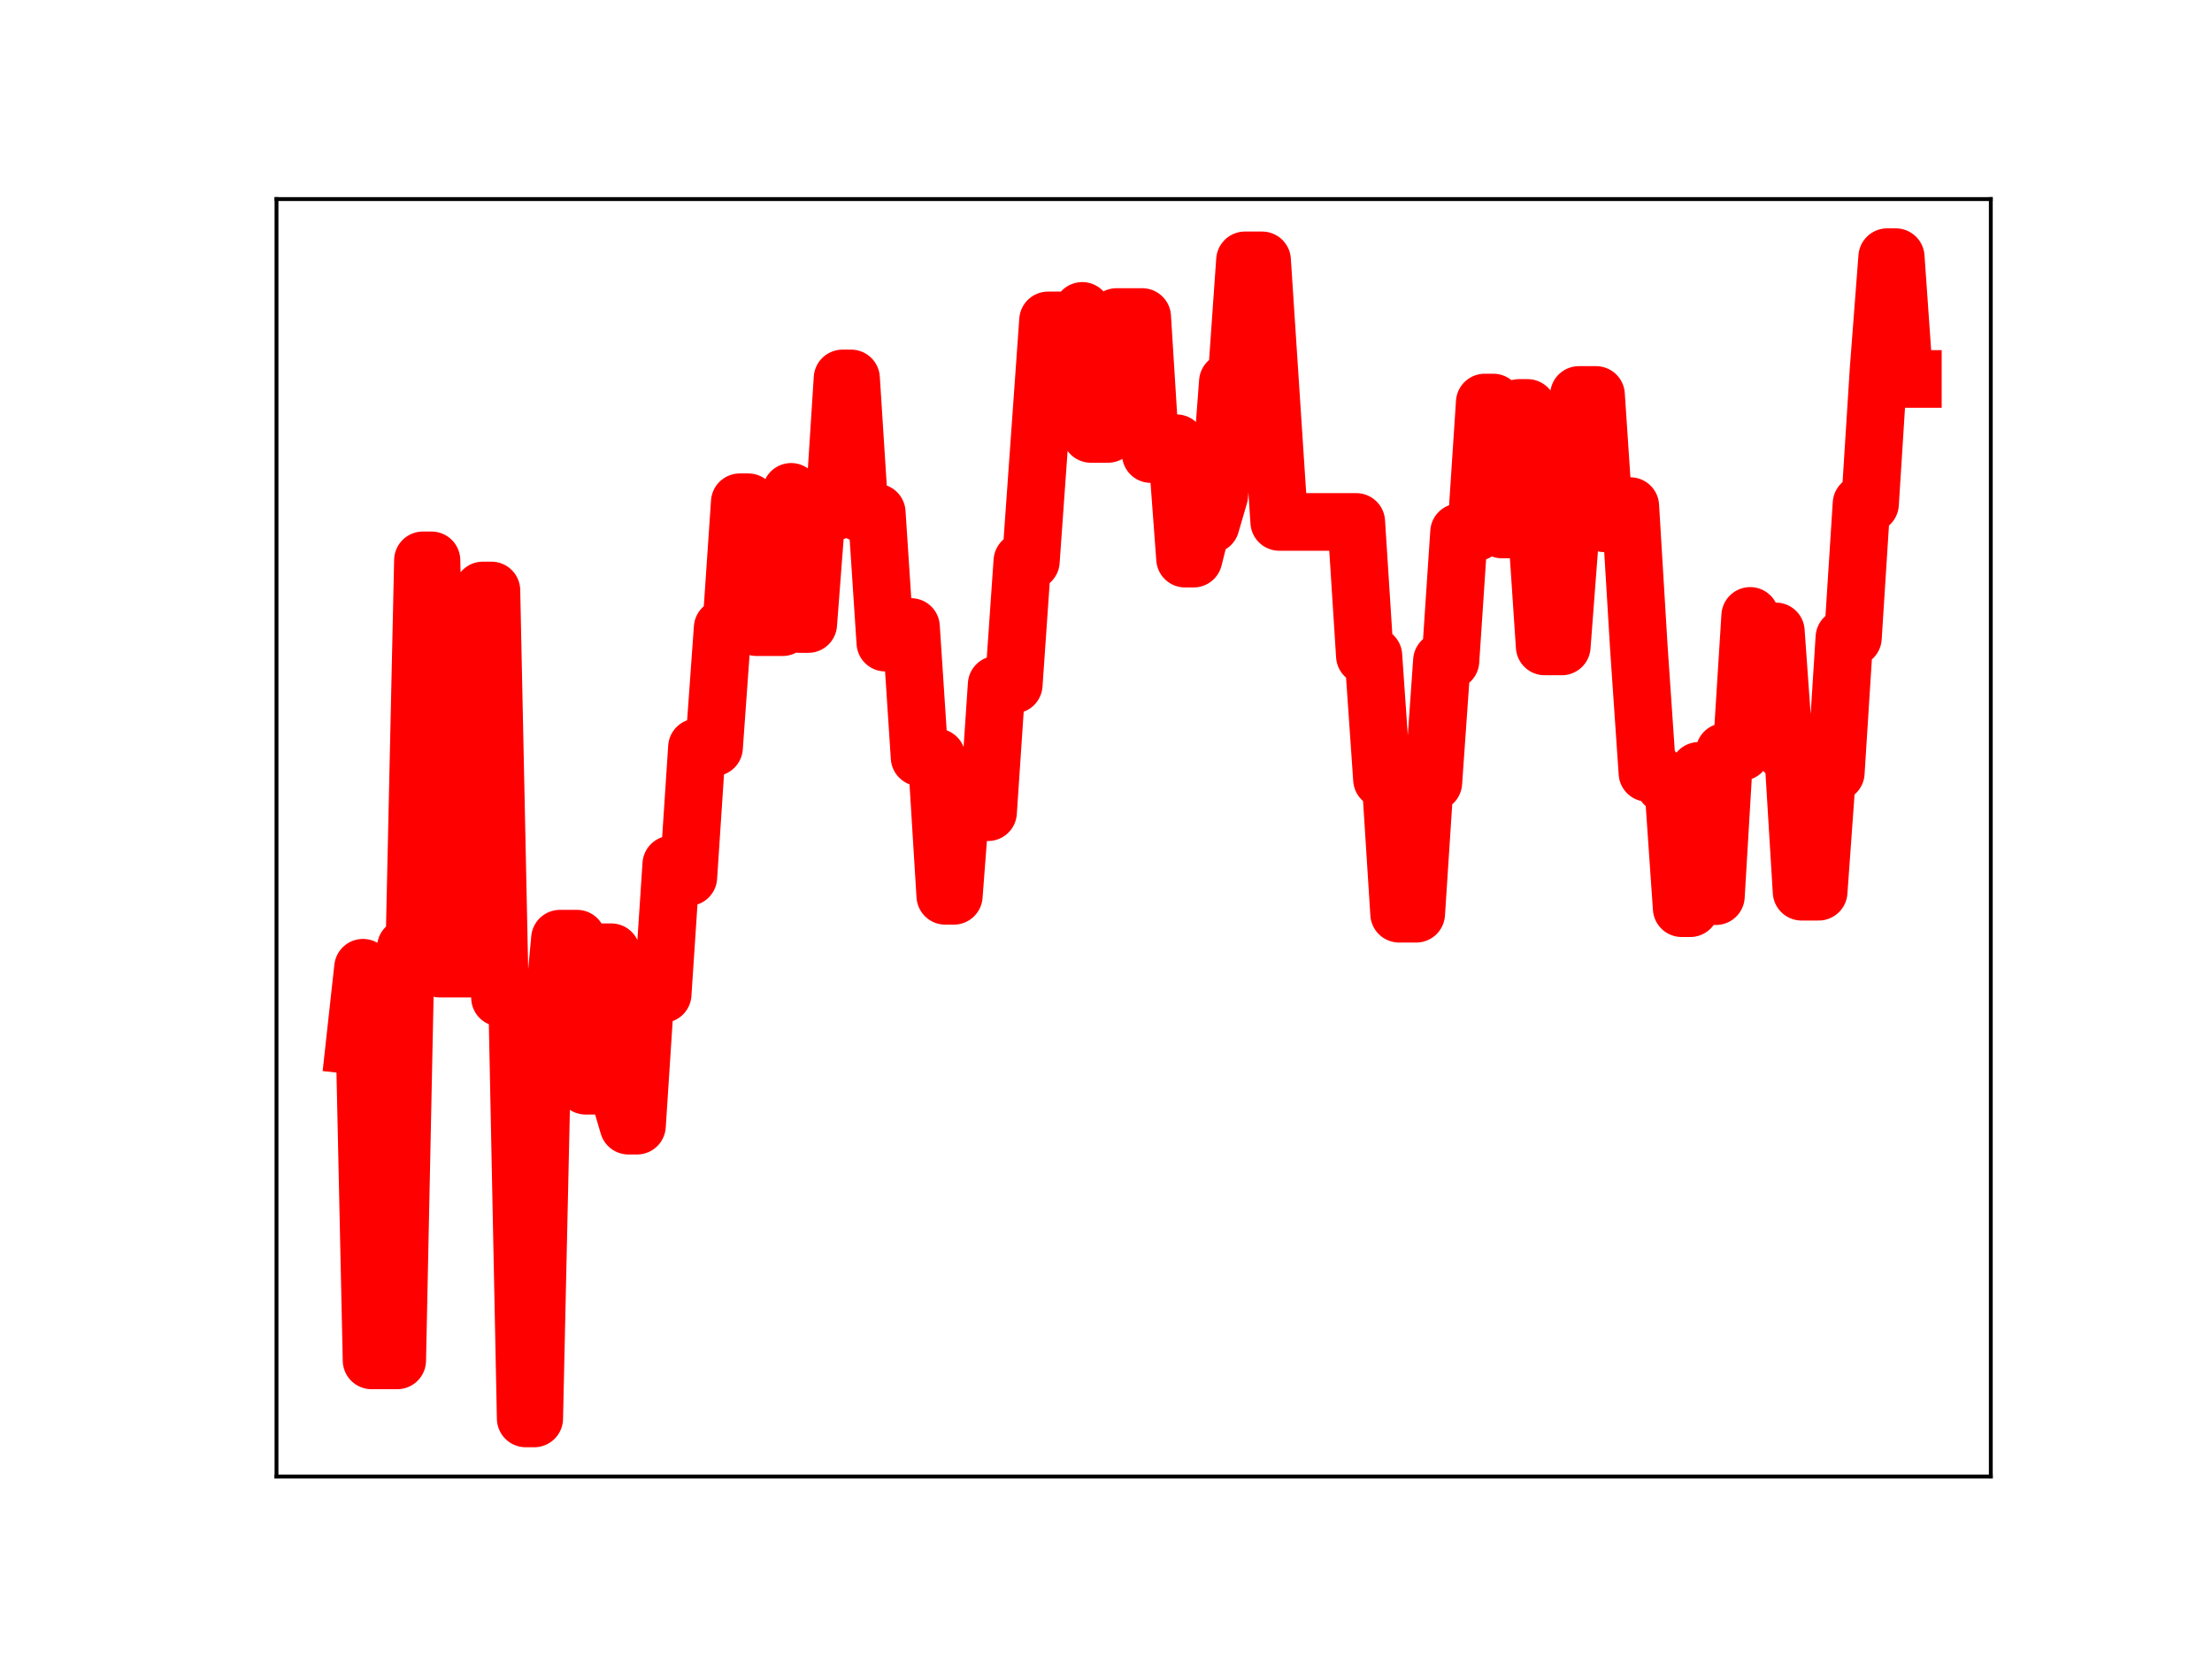 <?xml version="1.0" encoding="utf-8" standalone="no"?>
<!DOCTYPE svg PUBLIC "-//W3C//DTD SVG 1.1//EN"
  "http://www.w3.org/Graphics/SVG/1.1/DTD/svg11.dtd">
<!-- Created with matplotlib (https://matplotlib.org/) -->
<svg height="345.6pt" version="1.1" viewBox="0 0 460.8 345.6" width="460.8pt" xmlns="http://www.w3.org/2000/svg" xmlns:xlink="http://www.w3.org/1999/xlink">
 <defs>
  <style type="text/css">
*{stroke-linecap:butt;stroke-linejoin:round;}
  </style>
 </defs>
 <g id="figure_1">
  <g id="patch_1">
   <path d="M 0 345.6 
L 460.8 345.6 
L 460.8 0 
L 0 0 
z
" style="fill:#ffffff;"/>
  </g>
  <g id="axes_1">
   <g id="patch_2">
    <path d="M 57.6 307.584 
L 414.72 307.584 
L 414.72 41.472 
L 57.6 41.472 
z
" style="fill:#ffffff;"/>
   </g>
   <g id="line2d_1">
    <path clip-path="url(#pa99966316d)" d="M 73.833 217.816 
L 75.617 201.596 
L 77.4 283.397 
L 82.752 283.397 
L 84.536 197.385 
L 86.319 197.385 
L 88.103 116.726 
L 89.887 116.726 
L 91.671 201.794 
L 98.806 201.794 
L 100.59 123.004 
L 102.374 123.004 
L 104.158 207.832 
L 107.725 207.832 
L 109.509 295.488 
L 111.293 295.488 
L 113.077 214.942 
L 114.861 214.942 
L 116.644 195.541 
L 120.212 195.541 
L 121.996 226.182 
L 123.78 226.182 
L 125.563 198.368 
L 127.347 198.368 
L 129.131 228.462 
L 130.915 234.501 
L 132.699 234.501 
L 134.482 207.087 
L 138.05 207.087 
L 139.834 180.085 
L 141.618 182.716 
L 143.402 182.716 
L 145.185 155.69 
L 148.753 155.69 
L 150.537 130.828 
L 152.321 130.828 
L 154.104 104.628 
L 155.888 104.628 
L 157.672 130.66 
L 163.024 130.66 
L 164.807 102.461 
L 166.591 130 
L 168.375 130 
L 170.159 106.653 
L 173.726 106.653 
L 175.51 78.832 
L 177.294 78.832 
L 179.078 106.774 
L 182.646 106.774 
L 184.429 133.873 
L 186.213 133.873 
L 187.997 130.608 
L 189.781 130.608 
L 191.565 157.767 
L 195.132 157.767 
L 196.916 186.619 
L 198.7 186.619 
L 200.484 163.258 
L 202.267 163.258 
L 204.051 169.201 
L 205.835 169.201 
L 207.619 142.628 
L 211.187 142.628 
L 212.97 116.912 
L 214.754 116.912 
L 218.322 66.744 
L 223.673 66.744 
L 225.457 64.762 
L 227.241 90.396 
L 230.809 90.396 
L 232.592 66.04 
L 237.944 66.04 
L 239.728 94.592 
L 241.511 92.329 
L 245.079 92.329 
L 246.863 116.377 
L 248.647 116.377 
L 250.431 109.294 
L 252.214 109.294 
L 253.998 103.193 
L 255.782 79.555 
L 257.566 79.555 
L 259.35 54.233 
L 262.917 54.233 
L 266.485 108.73 
L 282.539 108.73 
L 284.323 136.612 
L 286.107 136.612 
L 287.891 162.347 
L 289.674 162.347 
L 291.458 190.349 
L 295.026 190.349 
L 296.81 163.02 
L 298.594 163.02 
L 300.377 137.672 
L 302.161 137.672 
L 303.945 110.88 
L 307.513 110.88 
L 309.296 83.853 
L 311.08 83.853 
L 312.864 110.3 
L 314.648 110.3 
L 316.432 84.979 
L 318.216 84.979 
L 319.999 108.025 
L 321.783 134.666 
L 325.351 134.666 
L 327.135 111.199 
L 328.918 82.274 
L 332.486 82.274 
L 334.27 109.02 
L 336.054 109.02 
L 337.838 105.427 
L 339.621 105.427 
L 341.405 134.965 
L 343.189 161.007 
L 344.973 161.007 
L 346.757 163.378 
L 348.54 163.378 
L 350.324 189.197 
L 352.108 189.197 
L 353.892 160.58 
L 355.676 160.58 
L 357.459 186.689 
L 359.243 156.642 
L 362.811 156.642 
L 364.595 128.303 
L 366.379 131.531 
L 369.946 131.531 
L 371.73 156.542 
L 373.514 156.542 
L 375.298 185.764 
L 378.865 185.764 
L 380.649 160.952 
L 382.433 160.952 
L 384.217 132.843 
L 386.001 132.843 
L 387.784 104.954 
L 389.568 104.954 
L 391.352 76.802 
L 393.136 53.568 
L 394.92 53.568 
L 396.703 78.943 
L 398.487 78.943 
L 398.487 78.943 
" style="fill:none;stroke:#ff0000;stroke-linecap:square;stroke-width:12;"/>
    <defs>
     <path d="M 0 3 
C 0.796 3 1.559 2.684 2.121 2.121 
C 2.684 1.559 3 0.796 3 0 
C 3 -0.796 2.684 -1.559 2.121 -2.121 
C 1.559 -2.684 0.796 -3 0 -3 
C -0.796 -3 -1.559 -2.684 -2.121 -2.121 
C -2.684 -1.559 -3 -0.796 -3 0 
C -3 0.796 -2.684 1.559 -2.121 2.121 
C -1.559 2.684 -0.796 3 0 3 
z
" id="m731a5875ef" style="stroke:#ff0000;"/>
    </defs>
    <g clip-path="url(#pa99966316d)">
     <use style="fill:#ff0000;stroke:#ff0000;" x="73.833" xlink:href="#m731a5875ef" y="217.816"/>
     <use style="fill:#ff0000;stroke:#ff0000;" x="75.617" xlink:href="#m731a5875ef" y="201.596"/>
     <use style="fill:#ff0000;stroke:#ff0000;" x="77.4" xlink:href="#m731a5875ef" y="283.397"/>
     <use style="fill:#ff0000;stroke:#ff0000;" x="79.184" xlink:href="#m731a5875ef" y="283.397"/>
     <use style="fill:#ff0000;stroke:#ff0000;" x="80.968" xlink:href="#m731a5875ef" y="283.397"/>
     <use style="fill:#ff0000;stroke:#ff0000;" x="82.752" xlink:href="#m731a5875ef" y="283.397"/>
     <use style="fill:#ff0000;stroke:#ff0000;" x="84.536" xlink:href="#m731a5875ef" y="197.385"/>
     <use style="fill:#ff0000;stroke:#ff0000;" x="86.319" xlink:href="#m731a5875ef" y="197.385"/>
     <use style="fill:#ff0000;stroke:#ff0000;" x="88.103" xlink:href="#m731a5875ef" y="116.726"/>
     <use style="fill:#ff0000;stroke:#ff0000;" x="89.887" xlink:href="#m731a5875ef" y="116.726"/>
     <use style="fill:#ff0000;stroke:#ff0000;" x="91.671" xlink:href="#m731a5875ef" y="201.794"/>
     <use style="fill:#ff0000;stroke:#ff0000;" x="93.455" xlink:href="#m731a5875ef" y="201.794"/>
     <use style="fill:#ff0000;stroke:#ff0000;" x="95.239" xlink:href="#m731a5875ef" y="201.794"/>
     <use style="fill:#ff0000;stroke:#ff0000;" x="97.022" xlink:href="#m731a5875ef" y="201.794"/>
     <use style="fill:#ff0000;stroke:#ff0000;" x="98.806" xlink:href="#m731a5875ef" y="201.794"/>
     <use style="fill:#ff0000;stroke:#ff0000;" x="100.59" xlink:href="#m731a5875ef" y="123.004"/>
     <use style="fill:#ff0000;stroke:#ff0000;" x="102.374" xlink:href="#m731a5875ef" y="123.004"/>
     <use style="fill:#ff0000;stroke:#ff0000;" x="104.158" xlink:href="#m731a5875ef" y="207.832"/>
     <use style="fill:#ff0000;stroke:#ff0000;" x="105.941" xlink:href="#m731a5875ef" y="207.832"/>
     <use style="fill:#ff0000;stroke:#ff0000;" x="107.725" xlink:href="#m731a5875ef" y="207.832"/>
     <use style="fill:#ff0000;stroke:#ff0000;" x="109.509" xlink:href="#m731a5875ef" y="295.488"/>
     <use style="fill:#ff0000;stroke:#ff0000;" x="111.293" xlink:href="#m731a5875ef" y="295.488"/>
     <use style="fill:#ff0000;stroke:#ff0000;" x="113.077" xlink:href="#m731a5875ef" y="214.942"/>
     <use style="fill:#ff0000;stroke:#ff0000;" x="114.861" xlink:href="#m731a5875ef" y="214.942"/>
     <use style="fill:#ff0000;stroke:#ff0000;" x="116.644" xlink:href="#m731a5875ef" y="195.541"/>
     <use style="fill:#ff0000;stroke:#ff0000;" x="118.428" xlink:href="#m731a5875ef" y="195.541"/>
     <use style="fill:#ff0000;stroke:#ff0000;" x="120.212" xlink:href="#m731a5875ef" y="195.541"/>
     <use style="fill:#ff0000;stroke:#ff0000;" x="121.996" xlink:href="#m731a5875ef" y="226.182"/>
     <use style="fill:#ff0000;stroke:#ff0000;" x="123.78" xlink:href="#m731a5875ef" y="226.182"/>
     <use style="fill:#ff0000;stroke:#ff0000;" x="125.563" xlink:href="#m731a5875ef" y="198.368"/>
     <use style="fill:#ff0000;stroke:#ff0000;" x="127.347" xlink:href="#m731a5875ef" y="198.368"/>
     <use style="fill:#ff0000;stroke:#ff0000;" x="129.131" xlink:href="#m731a5875ef" y="228.462"/>
     <use style="fill:#ff0000;stroke:#ff0000;" x="130.915" xlink:href="#m731a5875ef" y="234.501"/>
     <use style="fill:#ff0000;stroke:#ff0000;" x="132.699" xlink:href="#m731a5875ef" y="234.501"/>
     <use style="fill:#ff0000;stroke:#ff0000;" x="134.482" xlink:href="#m731a5875ef" y="207.087"/>
     <use style="fill:#ff0000;stroke:#ff0000;" x="136.266" xlink:href="#m731a5875ef" y="207.087"/>
     <use style="fill:#ff0000;stroke:#ff0000;" x="138.05" xlink:href="#m731a5875ef" y="207.087"/>
     <use style="fill:#ff0000;stroke:#ff0000;" x="139.834" xlink:href="#m731a5875ef" y="180.085"/>
     <use style="fill:#ff0000;stroke:#ff0000;" x="141.618" xlink:href="#m731a5875ef" y="182.716"/>
     <use style="fill:#ff0000;stroke:#ff0000;" x="143.402" xlink:href="#m731a5875ef" y="182.716"/>
     <use style="fill:#ff0000;stroke:#ff0000;" x="145.185" xlink:href="#m731a5875ef" y="155.69"/>
     <use style="fill:#ff0000;stroke:#ff0000;" x="146.969" xlink:href="#m731a5875ef" y="155.69"/>
     <use style="fill:#ff0000;stroke:#ff0000;" x="148.753" xlink:href="#m731a5875ef" y="155.69"/>
     <use style="fill:#ff0000;stroke:#ff0000;" x="150.537" xlink:href="#m731a5875ef" y="130.828"/>
     <use style="fill:#ff0000;stroke:#ff0000;" x="152.321" xlink:href="#m731a5875ef" y="130.828"/>
     <use style="fill:#ff0000;stroke:#ff0000;" x="154.104" xlink:href="#m731a5875ef" y="104.628"/>
     <use style="fill:#ff0000;stroke:#ff0000;" x="155.888" xlink:href="#m731a5875ef" y="104.628"/>
     <use style="fill:#ff0000;stroke:#ff0000;" x="157.672" xlink:href="#m731a5875ef" y="130.66"/>
     <use style="fill:#ff0000;stroke:#ff0000;" x="159.456" xlink:href="#m731a5875ef" y="130.66"/>
     <use style="fill:#ff0000;stroke:#ff0000;" x="161.24" xlink:href="#m731a5875ef" y="130.66"/>
     <use style="fill:#ff0000;stroke:#ff0000;" x="163.024" xlink:href="#m731a5875ef" y="130.66"/>
     <use style="fill:#ff0000;stroke:#ff0000;" x="164.807" xlink:href="#m731a5875ef" y="102.461"/>
     <use style="fill:#ff0000;stroke:#ff0000;" x="166.591" xlink:href="#m731a5875ef" y="130"/>
     <use style="fill:#ff0000;stroke:#ff0000;" x="168.375" xlink:href="#m731a5875ef" y="130"/>
     <use style="fill:#ff0000;stroke:#ff0000;" x="170.159" xlink:href="#m731a5875ef" y="106.653"/>
     <use style="fill:#ff0000;stroke:#ff0000;" x="171.943" xlink:href="#m731a5875ef" y="106.653"/>
     <use style="fill:#ff0000;stroke:#ff0000;" x="173.726" xlink:href="#m731a5875ef" y="106.653"/>
     <use style="fill:#ff0000;stroke:#ff0000;" x="175.51" xlink:href="#m731a5875ef" y="78.832"/>
     <use style="fill:#ff0000;stroke:#ff0000;" x="177.294" xlink:href="#m731a5875ef" y="78.832"/>
     <use style="fill:#ff0000;stroke:#ff0000;" x="179.078" xlink:href="#m731a5875ef" y="106.774"/>
     <use style="fill:#ff0000;stroke:#ff0000;" x="180.862" xlink:href="#m731a5875ef" y="106.774"/>
     <use style="fill:#ff0000;stroke:#ff0000;" x="182.646" xlink:href="#m731a5875ef" y="106.774"/>
     <use style="fill:#ff0000;stroke:#ff0000;" x="184.429" xlink:href="#m731a5875ef" y="133.873"/>
     <use style="fill:#ff0000;stroke:#ff0000;" x="186.213" xlink:href="#m731a5875ef" y="133.873"/>
     <use style="fill:#ff0000;stroke:#ff0000;" x="187.997" xlink:href="#m731a5875ef" y="130.608"/>
     <use style="fill:#ff0000;stroke:#ff0000;" x="189.781" xlink:href="#m731a5875ef" y="130.608"/>
     <use style="fill:#ff0000;stroke:#ff0000;" x="191.565" xlink:href="#m731a5875ef" y="157.767"/>
     <use style="fill:#ff0000;stroke:#ff0000;" x="193.348" xlink:href="#m731a5875ef" y="157.767"/>
     <use style="fill:#ff0000;stroke:#ff0000;" x="195.132" xlink:href="#m731a5875ef" y="157.767"/>
     <use style="fill:#ff0000;stroke:#ff0000;" x="196.916" xlink:href="#m731a5875ef" y="186.619"/>
     <use style="fill:#ff0000;stroke:#ff0000;" x="198.7" xlink:href="#m731a5875ef" y="186.619"/>
     <use style="fill:#ff0000;stroke:#ff0000;" x="200.484" xlink:href="#m731a5875ef" y="163.258"/>
     <use style="fill:#ff0000;stroke:#ff0000;" x="202.267" xlink:href="#m731a5875ef" y="163.258"/>
     <use style="fill:#ff0000;stroke:#ff0000;" x="204.051" xlink:href="#m731a5875ef" y="169.201"/>
     <use style="fill:#ff0000;stroke:#ff0000;" x="205.835" xlink:href="#m731a5875ef" y="169.201"/>
     <use style="fill:#ff0000;stroke:#ff0000;" x="207.619" xlink:href="#m731a5875ef" y="142.628"/>
     <use style="fill:#ff0000;stroke:#ff0000;" x="209.403" xlink:href="#m731a5875ef" y="142.628"/>
     <use style="fill:#ff0000;stroke:#ff0000;" x="211.187" xlink:href="#m731a5875ef" y="142.628"/>
     <use style="fill:#ff0000;stroke:#ff0000;" x="212.97" xlink:href="#m731a5875ef" y="116.912"/>
     <use style="fill:#ff0000;stroke:#ff0000;" x="214.754" xlink:href="#m731a5875ef" y="116.912"/>
     <use style="fill:#ff0000;stroke:#ff0000;" x="216.538" xlink:href="#m731a5875ef" y="92.107"/>
     <use style="fill:#ff0000;stroke:#ff0000;" x="218.322" xlink:href="#m731a5875ef" y="66.744"/>
     <use style="fill:#ff0000;stroke:#ff0000;" x="220.106" xlink:href="#m731a5875ef" y="66.744"/>
     <use style="fill:#ff0000;stroke:#ff0000;" x="221.889" xlink:href="#m731a5875ef" y="66.744"/>
     <use style="fill:#ff0000;stroke:#ff0000;" x="223.673" xlink:href="#m731a5875ef" y="66.744"/>
     <use style="fill:#ff0000;stroke:#ff0000;" x="225.457" xlink:href="#m731a5875ef" y="64.762"/>
     <use style="fill:#ff0000;stroke:#ff0000;" x="227.241" xlink:href="#m731a5875ef" y="90.396"/>
     <use style="fill:#ff0000;stroke:#ff0000;" x="229.025" xlink:href="#m731a5875ef" y="90.396"/>
     <use style="fill:#ff0000;stroke:#ff0000;" x="230.809" xlink:href="#m731a5875ef" y="90.396"/>
     <use style="fill:#ff0000;stroke:#ff0000;" x="232.592" xlink:href="#m731a5875ef" y="66.04"/>
     <use style="fill:#ff0000;stroke:#ff0000;" x="234.376" xlink:href="#m731a5875ef" y="66.04"/>
     <use style="fill:#ff0000;stroke:#ff0000;" x="236.16" xlink:href="#m731a5875ef" y="66.04"/>
     <use style="fill:#ff0000;stroke:#ff0000;" x="237.944" xlink:href="#m731a5875ef" y="66.04"/>
     <use style="fill:#ff0000;stroke:#ff0000;" x="239.728" xlink:href="#m731a5875ef" y="94.592"/>
     <use style="fill:#ff0000;stroke:#ff0000;" x="241.511" xlink:href="#m731a5875ef" y="92.329"/>
     <use style="fill:#ff0000;stroke:#ff0000;" x="243.295" xlink:href="#m731a5875ef" y="92.329"/>
     <use style="fill:#ff0000;stroke:#ff0000;" x="245.079" xlink:href="#m731a5875ef" y="92.329"/>
     <use style="fill:#ff0000;stroke:#ff0000;" x="246.863" xlink:href="#m731a5875ef" y="116.377"/>
     <use style="fill:#ff0000;stroke:#ff0000;" x="248.647" xlink:href="#m731a5875ef" y="116.377"/>
     <use style="fill:#ff0000;stroke:#ff0000;" x="250.431" xlink:href="#m731a5875ef" y="109.294"/>
     <use style="fill:#ff0000;stroke:#ff0000;" x="252.214" xlink:href="#m731a5875ef" y="109.294"/>
     <use style="fill:#ff0000;stroke:#ff0000;" x="253.998" xlink:href="#m731a5875ef" y="103.193"/>
     <use style="fill:#ff0000;stroke:#ff0000;" x="255.782" xlink:href="#m731a5875ef" y="79.555"/>
     <use style="fill:#ff0000;stroke:#ff0000;" x="257.566" xlink:href="#m731a5875ef" y="79.555"/>
     <use style="fill:#ff0000;stroke:#ff0000;" x="259.35" xlink:href="#m731a5875ef" y="54.233"/>
     <use style="fill:#ff0000;stroke:#ff0000;" x="261.133" xlink:href="#m731a5875ef" y="54.233"/>
     <use style="fill:#ff0000;stroke:#ff0000;" x="262.917" xlink:href="#m731a5875ef" y="54.233"/>
     <use style="fill:#ff0000;stroke:#ff0000;" x="264.701" xlink:href="#m731a5875ef" y="81.12"/>
     <use style="fill:#ff0000;stroke:#ff0000;" x="266.485" xlink:href="#m731a5875ef" y="108.73"/>
     <use style="fill:#ff0000;stroke:#ff0000;" x="268.269" xlink:href="#m731a5875ef" y="108.73"/>
     <use style="fill:#ff0000;stroke:#ff0000;" x="270.053" xlink:href="#m731a5875ef" y="108.73"/>
     <use style="fill:#ff0000;stroke:#ff0000;" x="271.836" xlink:href="#m731a5875ef" y="108.73"/>
     <use style="fill:#ff0000;stroke:#ff0000;" x="273.62" xlink:href="#m731a5875ef" y="108.73"/>
     <use style="fill:#ff0000;stroke:#ff0000;" x="275.404" xlink:href="#m731a5875ef" y="108.73"/>
     <use style="fill:#ff0000;stroke:#ff0000;" x="277.188" xlink:href="#m731a5875ef" y="108.73"/>
     <use style="fill:#ff0000;stroke:#ff0000;" x="278.972" xlink:href="#m731a5875ef" y="108.73"/>
     <use style="fill:#ff0000;stroke:#ff0000;" x="280.755" xlink:href="#m731a5875ef" y="108.73"/>
     <use style="fill:#ff0000;stroke:#ff0000;" x="282.539" xlink:href="#m731a5875ef" y="108.73"/>
     <use style="fill:#ff0000;stroke:#ff0000;" x="284.323" xlink:href="#m731a5875ef" y="136.612"/>
     <use style="fill:#ff0000;stroke:#ff0000;" x="286.107" xlink:href="#m731a5875ef" y="136.612"/>
     <use style="fill:#ff0000;stroke:#ff0000;" x="287.891" xlink:href="#m731a5875ef" y="162.347"/>
     <use style="fill:#ff0000;stroke:#ff0000;" x="289.674" xlink:href="#m731a5875ef" y="162.347"/>
     <use style="fill:#ff0000;stroke:#ff0000;" x="291.458" xlink:href="#m731a5875ef" y="190.349"/>
     <use style="fill:#ff0000;stroke:#ff0000;" x="293.242" xlink:href="#m731a5875ef" y="190.349"/>
     <use style="fill:#ff0000;stroke:#ff0000;" x="295.026" xlink:href="#m731a5875ef" y="190.349"/>
     <use style="fill:#ff0000;stroke:#ff0000;" x="296.81" xlink:href="#m731a5875ef" y="163.02"/>
     <use style="fill:#ff0000;stroke:#ff0000;" x="298.594" xlink:href="#m731a5875ef" y="163.02"/>
     <use style="fill:#ff0000;stroke:#ff0000;" x="300.377" xlink:href="#m731a5875ef" y="137.672"/>
     <use style="fill:#ff0000;stroke:#ff0000;" x="302.161" xlink:href="#m731a5875ef" y="137.672"/>
     <use style="fill:#ff0000;stroke:#ff0000;" x="303.945" xlink:href="#m731a5875ef" y="110.88"/>
     <use style="fill:#ff0000;stroke:#ff0000;" x="305.729" xlink:href="#m731a5875ef" y="110.88"/>
     <use style="fill:#ff0000;stroke:#ff0000;" x="307.513" xlink:href="#m731a5875ef" y="110.88"/>
     <use style="fill:#ff0000;stroke:#ff0000;" x="309.296" xlink:href="#m731a5875ef" y="83.853"/>
     <use style="fill:#ff0000;stroke:#ff0000;" x="311.08" xlink:href="#m731a5875ef" y="83.853"/>
     <use style="fill:#ff0000;stroke:#ff0000;" x="312.864" xlink:href="#m731a5875ef" y="110.3"/>
     <use style="fill:#ff0000;stroke:#ff0000;" x="314.648" xlink:href="#m731a5875ef" y="110.3"/>
     <use style="fill:#ff0000;stroke:#ff0000;" x="316.432" xlink:href="#m731a5875ef" y="84.979"/>
     <use style="fill:#ff0000;stroke:#ff0000;" x="318.216" xlink:href="#m731a5875ef" y="84.979"/>
     <use style="fill:#ff0000;stroke:#ff0000;" x="319.999" xlink:href="#m731a5875ef" y="108.025"/>
     <use style="fill:#ff0000;stroke:#ff0000;" x="321.783" xlink:href="#m731a5875ef" y="134.666"/>
     <use style="fill:#ff0000;stroke:#ff0000;" x="323.567" xlink:href="#m731a5875ef" y="134.666"/>
     <use style="fill:#ff0000;stroke:#ff0000;" x="325.351" xlink:href="#m731a5875ef" y="134.666"/>
     <use style="fill:#ff0000;stroke:#ff0000;" x="327.135" xlink:href="#m731a5875ef" y="111.199"/>
     <use style="fill:#ff0000;stroke:#ff0000;" x="328.918" xlink:href="#m731a5875ef" y="82.274"/>
     <use style="fill:#ff0000;stroke:#ff0000;" x="330.702" xlink:href="#m731a5875ef" y="82.274"/>
     <use style="fill:#ff0000;stroke:#ff0000;" x="332.486" xlink:href="#m731a5875ef" y="82.274"/>
     <use style="fill:#ff0000;stroke:#ff0000;" x="334.27" xlink:href="#m731a5875ef" y="109.02"/>
     <use style="fill:#ff0000;stroke:#ff0000;" x="336.054" xlink:href="#m731a5875ef" y="109.02"/>
     <use style="fill:#ff0000;stroke:#ff0000;" x="337.838" xlink:href="#m731a5875ef" y="105.427"/>
     <use style="fill:#ff0000;stroke:#ff0000;" x="339.621" xlink:href="#m731a5875ef" y="105.427"/>
     <use style="fill:#ff0000;stroke:#ff0000;" x="341.405" xlink:href="#m731a5875ef" y="134.965"/>
     <use style="fill:#ff0000;stroke:#ff0000;" x="343.189" xlink:href="#m731a5875ef" y="161.007"/>
     <use style="fill:#ff0000;stroke:#ff0000;" x="344.973" xlink:href="#m731a5875ef" y="161.007"/>
     <use style="fill:#ff0000;stroke:#ff0000;" x="346.757" xlink:href="#m731a5875ef" y="163.378"/>
     <use style="fill:#ff0000;stroke:#ff0000;" x="348.54" xlink:href="#m731a5875ef" y="163.378"/>
     <use style="fill:#ff0000;stroke:#ff0000;" x="350.324" xlink:href="#m731a5875ef" y="189.197"/>
     <use style="fill:#ff0000;stroke:#ff0000;" x="352.108" xlink:href="#m731a5875ef" y="189.197"/>
     <use style="fill:#ff0000;stroke:#ff0000;" x="353.892" xlink:href="#m731a5875ef" y="160.58"/>
     <use style="fill:#ff0000;stroke:#ff0000;" x="355.676" xlink:href="#m731a5875ef" y="160.58"/>
     <use style="fill:#ff0000;stroke:#ff0000;" x="357.459" xlink:href="#m731a5875ef" y="186.689"/>
     <use style="fill:#ff0000;stroke:#ff0000;" x="359.243" xlink:href="#m731a5875ef" y="156.642"/>
     <use style="fill:#ff0000;stroke:#ff0000;" x="361.027" xlink:href="#m731a5875ef" y="156.642"/>
     <use style="fill:#ff0000;stroke:#ff0000;" x="362.811" xlink:href="#m731a5875ef" y="156.642"/>
     <use style="fill:#ff0000;stroke:#ff0000;" x="364.595" xlink:href="#m731a5875ef" y="128.303"/>
     <use style="fill:#ff0000;stroke:#ff0000;" x="366.379" xlink:href="#m731a5875ef" y="131.531"/>
     <use style="fill:#ff0000;stroke:#ff0000;" x="368.162" xlink:href="#m731a5875ef" y="131.531"/>
     <use style="fill:#ff0000;stroke:#ff0000;" x="369.946" xlink:href="#m731a5875ef" y="131.531"/>
     <use style="fill:#ff0000;stroke:#ff0000;" x="371.73" xlink:href="#m731a5875ef" y="156.542"/>
     <use style="fill:#ff0000;stroke:#ff0000;" x="373.514" xlink:href="#m731a5875ef" y="156.542"/>
     <use style="fill:#ff0000;stroke:#ff0000;" x="375.298" xlink:href="#m731a5875ef" y="185.764"/>
     <use style="fill:#ff0000;stroke:#ff0000;" x="377.081" xlink:href="#m731a5875ef" y="185.764"/>
     <use style="fill:#ff0000;stroke:#ff0000;" x="378.865" xlink:href="#m731a5875ef" y="185.764"/>
     <use style="fill:#ff0000;stroke:#ff0000;" x="380.649" xlink:href="#m731a5875ef" y="160.952"/>
     <use style="fill:#ff0000;stroke:#ff0000;" x="382.433" xlink:href="#m731a5875ef" y="160.952"/>
     <use style="fill:#ff0000;stroke:#ff0000;" x="384.217" xlink:href="#m731a5875ef" y="132.843"/>
     <use style="fill:#ff0000;stroke:#ff0000;" x="386.001" xlink:href="#m731a5875ef" y="132.843"/>
     <use style="fill:#ff0000;stroke:#ff0000;" x="387.784" xlink:href="#m731a5875ef" y="104.954"/>
     <use style="fill:#ff0000;stroke:#ff0000;" x="389.568" xlink:href="#m731a5875ef" y="104.954"/>
     <use style="fill:#ff0000;stroke:#ff0000;" x="391.352" xlink:href="#m731a5875ef" y="76.802"/>
     <use style="fill:#ff0000;stroke:#ff0000;" x="393.136" xlink:href="#m731a5875ef" y="53.568"/>
     <use style="fill:#ff0000;stroke:#ff0000;" x="394.92" xlink:href="#m731a5875ef" y="53.568"/>
     <use style="fill:#ff0000;stroke:#ff0000;" x="396.703" xlink:href="#m731a5875ef" y="78.943"/>
     <use style="fill:#ff0000;stroke:#ff0000;" x="398.487" xlink:href="#m731a5875ef" y="78.943"/>
    </g>
   </g>
   <g id="patch_3">
    <path d="M 57.6 307.584 
L 57.6 41.472 
" style="fill:none;stroke:#000000;stroke-linecap:square;stroke-linejoin:miter;stroke-width:0.8;"/>
   </g>
   <g id="patch_4">
    <path d="M 414.72 307.584 
L 414.72 41.472 
" style="fill:none;stroke:#000000;stroke-linecap:square;stroke-linejoin:miter;stroke-width:0.8;"/>
   </g>
   <g id="patch_5">
    <path d="M 57.6 307.584 
L 414.72 307.584 
" style="fill:none;stroke:#000000;stroke-linecap:square;stroke-linejoin:miter;stroke-width:0.8;"/>
   </g>
   <g id="patch_6">
    <path d="M 57.6 41.472 
L 414.72 41.472 
" style="fill:none;stroke:#000000;stroke-linecap:square;stroke-linejoin:miter;stroke-width:0.8;"/>
   </g>
  </g>
 </g>
 <defs>
  <clipPath id="pa99966316d">
   <rect height="266.112" width="357.12" x="57.6" y="41.472"/>
  </clipPath>
 </defs>
</svg>
